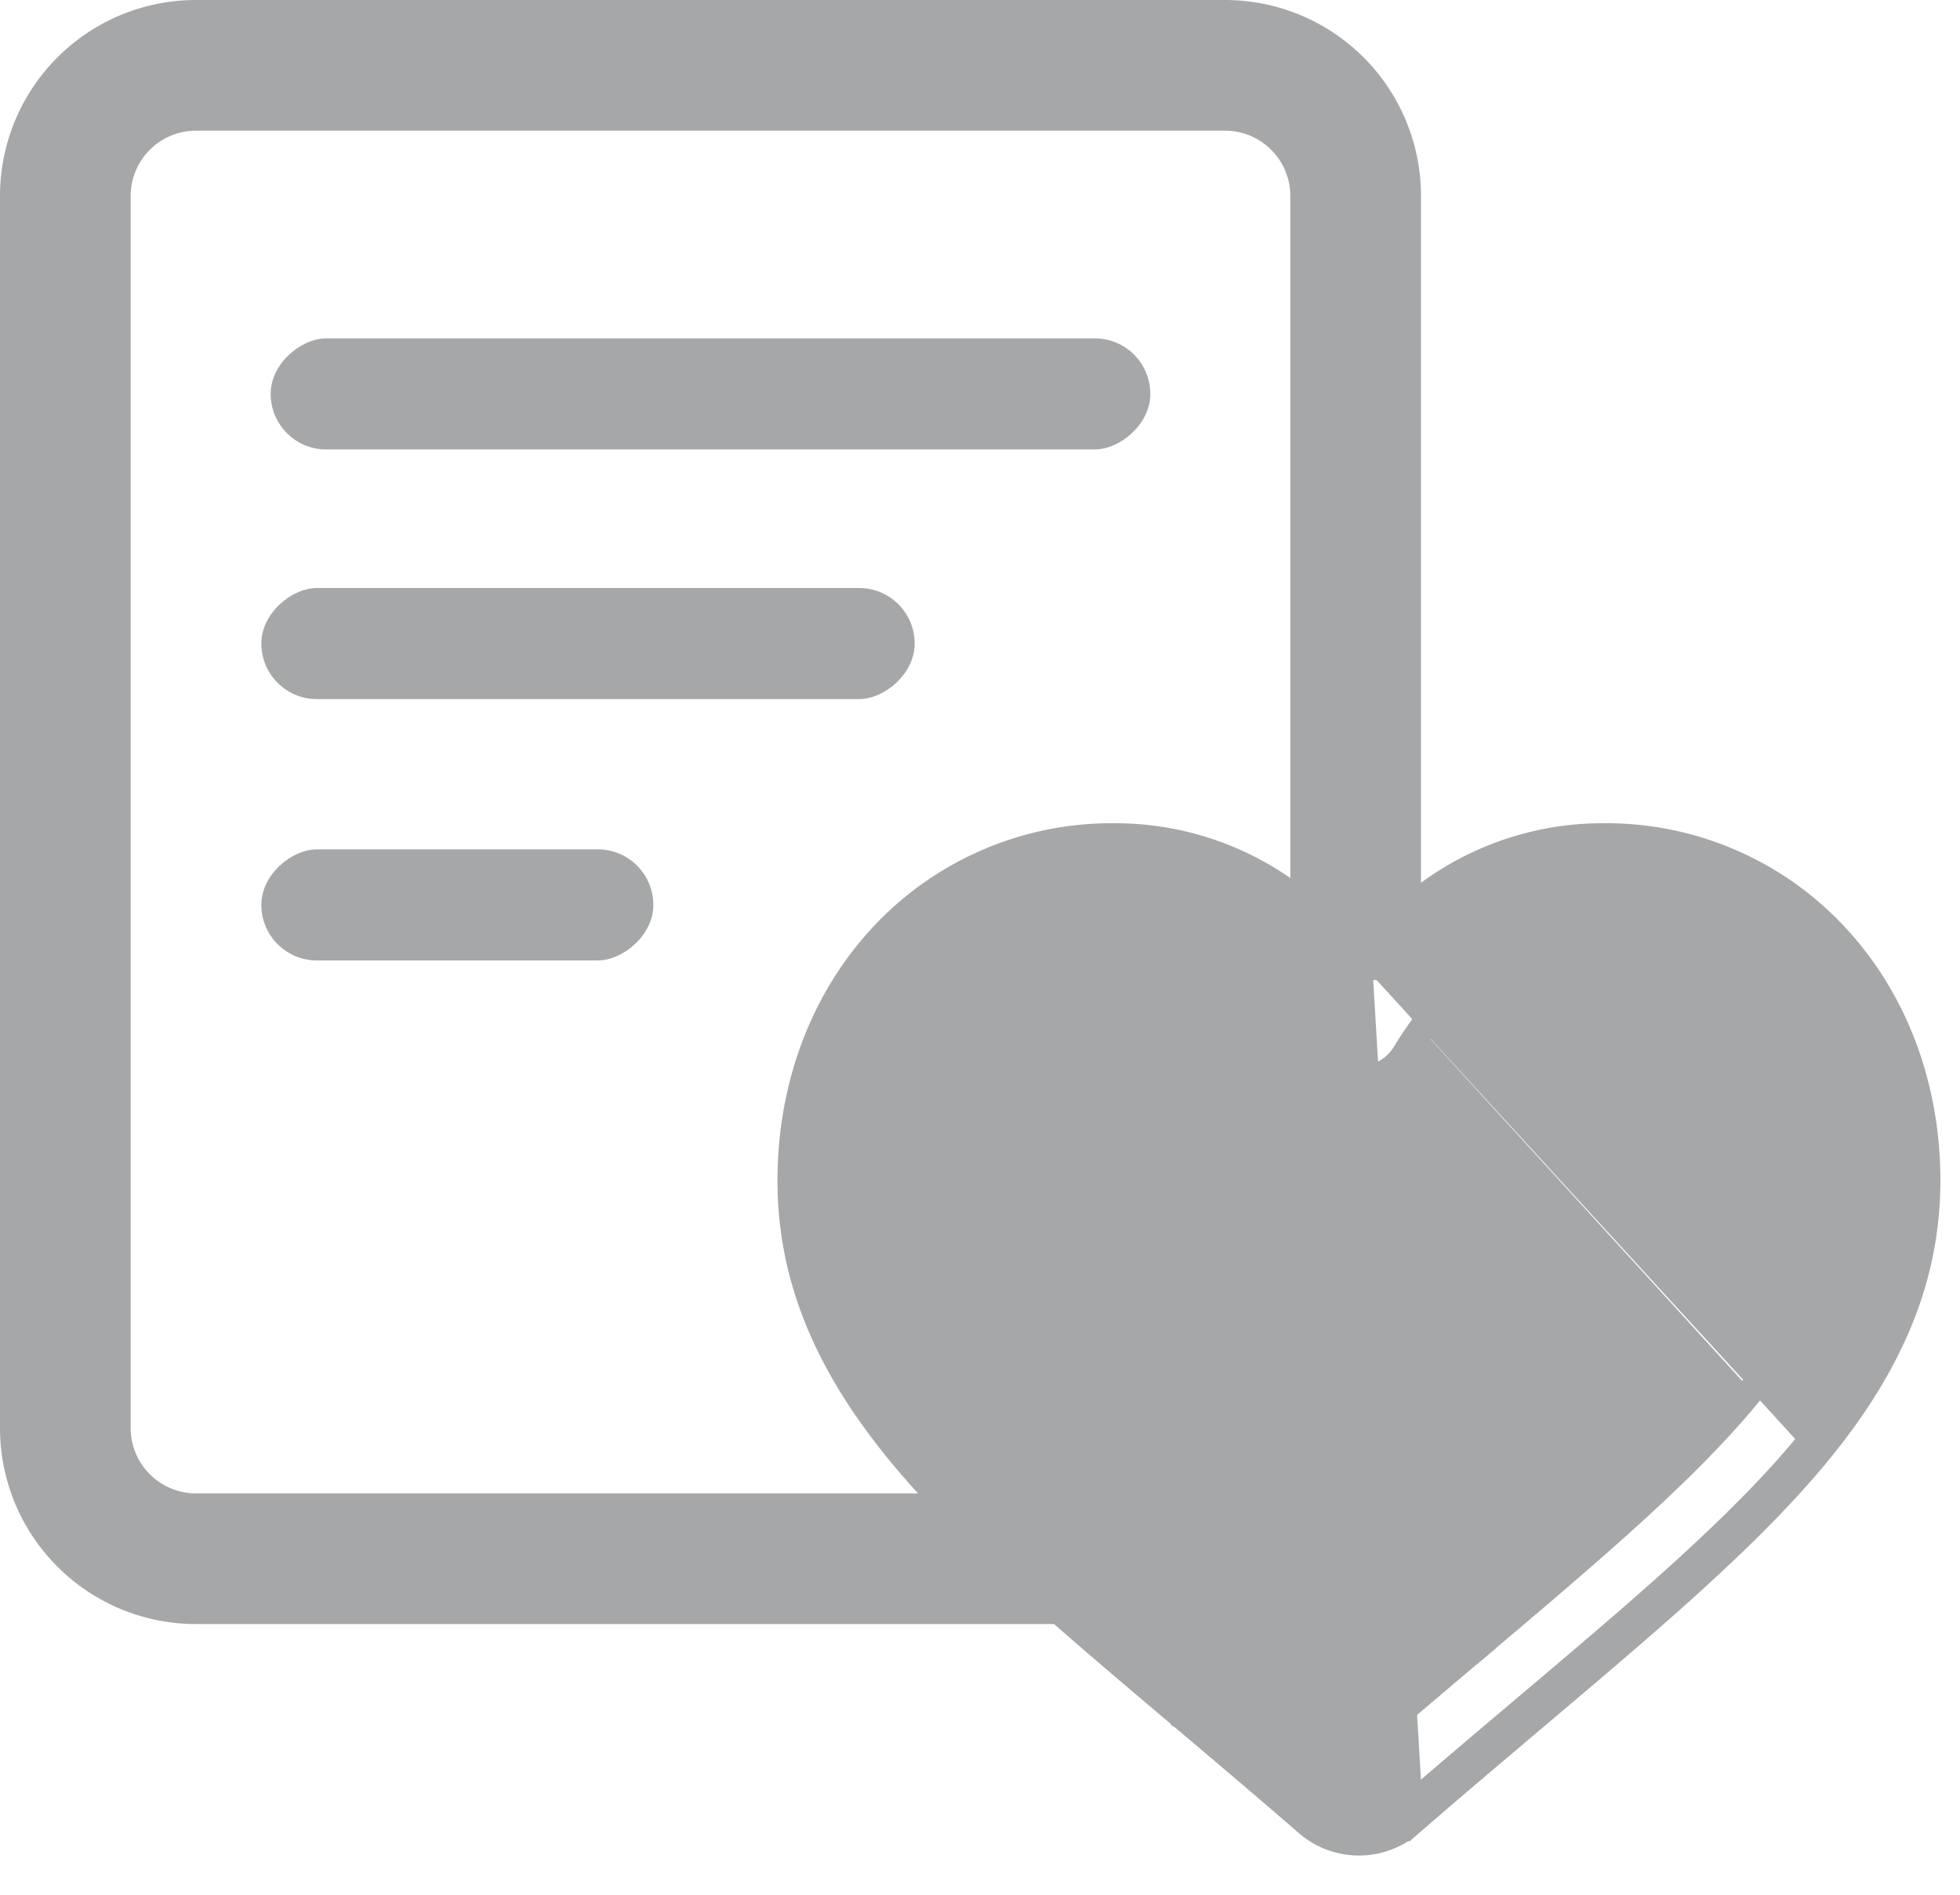 <svg width="30" height="29" fill="none" xmlns="http://www.w3.org/2000/svg"><path fill-rule="evenodd" clip-rule="evenodd" d="M3 2h15.75a1 1 0 011 1v12h2V3a3 3 0 00-3-3H3a3 3 0 00-3 3v18.857a3 3 0 003 3h13.485A1 1 0 0116 24v-1.143H3a1 1 0 01-1-1V3a1 1 0 011-1z" fill="#A5A7A9"/><path d="M27.614 22.174c-1.029 1.232-2.508 2.482-4.22 3.93h0c-.585.494-1.249 1.054-1.937 1.651m6.157-5.58l.153.128m-.153-.129l.153.129s0 0 0 0m-.153-.129c1.15-1.376 1.686-2.681 1.686-4.107 0-1.385-.479-2.664-1.349-3.6a4.59 4.59 0 00-3.4-1.467c-.981 0-1.88.308-2.671.914l-1.08.789m6.967 7.6c-1.04 1.245-2.53 2.504-4.232 3.943l-.012.01h0c-.585.495-1.248 1.054-1.935 1.65l-.131-.15m6.31-5.453C28.94 20.9 29.5 19.55 29.5 18.067c0-1.431-.495-2.76-1.402-3.735h0a4.789 4.789 0 00-3.547-1.532 4.499 4.499 0 00-2.793.956c-.349.268-.67.585-.958.947m.657 13.052l.131.151m-.131-.15a1.002 1.002 0 01-1.314 0 196.135 196.135 0 00-1.933-1.65l-.003-.002c-1.713-1.448-3.192-2.698-4.22-3.93-1.151-1.376-1.687-2.681-1.687-4.107 0-1.385.479-2.664 1.349-3.6a4.589 4.589 0 013.4-1.467c.981 0 1.88.308 2.671.914.348.267.667.586.954.952l.914 13.04m0 0a1.203 1.203 0 01-1.576 0c-.686-.595-1.347-1.153-1.931-1.647l-.002-.001h0l-.001-.002-.002-.001-.01-.008c-1.703-1.44-3.193-2.7-4.233-3.944h0C12.66 20.9 12.1 19.55 12.1 18.067c0-1.431.495-2.76 1.402-3.735h0A4.789 4.789 0 0117.05 12.8a4.5 4.5 0 012.793.956h0c.349.268.67.585.958.947m.788 13.203L20.8 14.703m-5.894 6.713h0c.96 1.15 2.393 2.361 4.075 3.782v.001l.002.001.002.002c.55.464 1.168.987 1.814 1.546.65-.56 1.27-1.084 1.82-1.549m-7.713-3.783l-.379-6.143a3.4 3.4 0 012.522-1.085c.71 0 1.362.223 1.94.666.519.398.884.905 1.1 1.263h0a.825.825 0 00.711.402c.293 0 .56-.15.711-.401.216-.36.581-.866 1.1-1.264a3.12 3.12 0 011.94-.666 3.4 3.4 0 012.522 1.085c.661.712 1.031 1.702 1.031 2.794 0 1.14-.423 2.168-1.41 3.35-.96 1.148-2.393 2.36-4.075 3.782m-7.713-3.783c-.987-1.18-1.41-2.21-1.41-3.35 0-1.09.37-2.08 1.031-2.792l.38 6.142zM22.62 25.2l.129.153-.13-.153z" fill="#A5A7A9" stroke="#A5A7A9" stroke-width=".4"/><rect x="17.607" y="5.179" width="1.7" height="13.464" rx=".85" transform="rotate(90 17.607 5.179)" fill="#A5A7A9"/><rect x="10" y="13" width="1.7" height="6" rx=".85" transform="rotate(90 10 13)" fill="#A5A7A9"/><rect x="14" y="9" width="1.7" height="10" rx=".85" transform="rotate(90 14 9)" fill="#A5A7A9"/></svg>